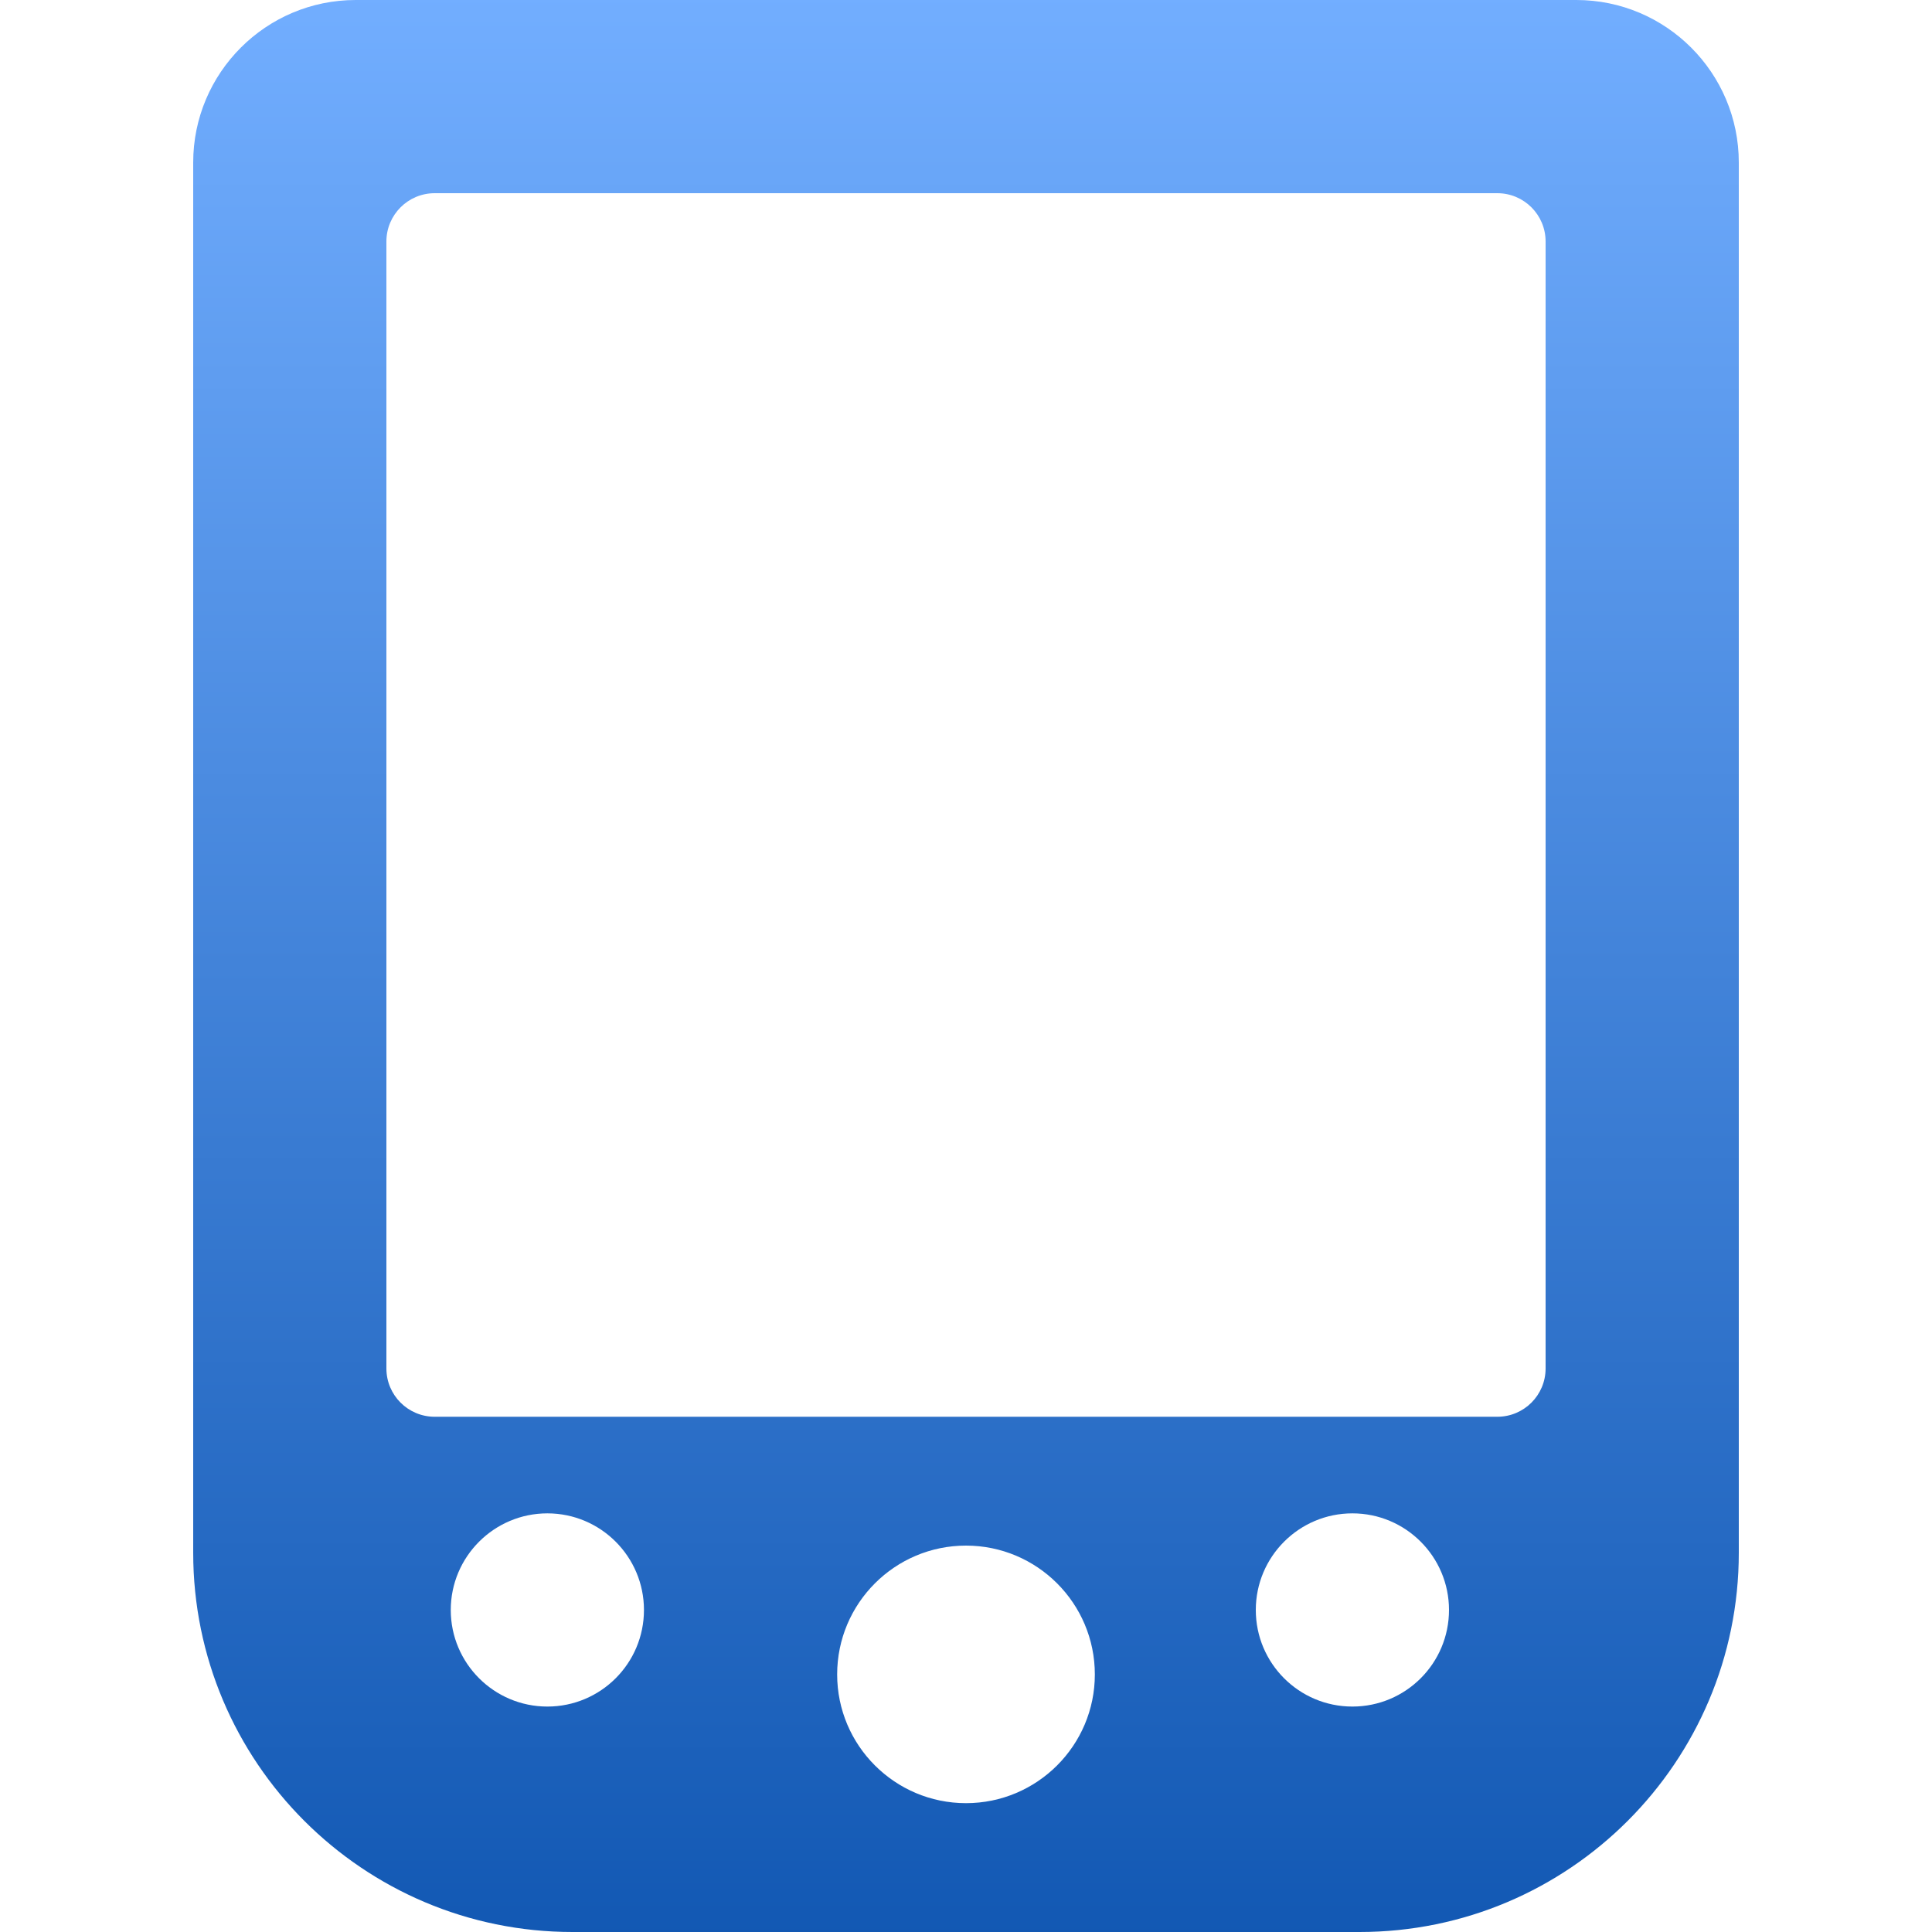 <svg xmlns="http://www.w3.org/2000/svg" width="16" height="16" version="1.1">
 <defs>
  <style id="current-color-scheme" type="text/css">
   .ColorScheme-Text { color: #d3dae3; } .ColorScheme-Highlight { color: #5294e2; }
  </style>
  <linearGradient id="arrongin" x1="0%" x2="0%" y1="0%" y2="100%">
   <stop offset="0%" style="stop-color: #dd9b44; stop-opacity: 1"/>
   <stop offset="100%" style="stop-color: #ad6c16; stop-opacity: 1"/>
  </linearGradient>
  <linearGradient id="aurora" x1="0%" x2="0%" y1="0%" y2="100%">
   <stop offset="0%" style="stop-color: #09D4DF; stop-opacity: 1"/>
   <stop offset="100%" style="stop-color: #9269F4; stop-opacity: 1"/>
  </linearGradient>
  <linearGradient id="cyberneon" x1="0%" x2="0%" y1="0%" y2="100%">
    <stop offset="0" style="stop-color: #0abdc6; stop-opacity: 1"/>
    <stop offset="1" style="stop-color: #ea00d9; stop-opacity: 1"/>
  </linearGradient>
  <linearGradient id="fitdance" x1="0%" x2="0%" y1="0%" y2="100%">
   <stop offset="0%" style="stop-color: #1AD6AB; stop-opacity: 1"/>
   <stop offset="100%" style="stop-color: #329DB6; stop-opacity: 1"/>
  </linearGradient>
  <linearGradient id="oomox" x1="0%" x2="0%" y1="0%" y2="100%">
   <stop offset="0%" style="stop-color: #72aeff; stop-opacity: 1"/>
   <stop offset="100%" style="stop-color: #1258B3; stop-opacity: 1"/>
  </linearGradient>
  <linearGradient id="rainblue" x1="0%" x2="0%" y1="0%" y2="100%">
   <stop offset="0%" style="stop-color: #00F260; stop-opacity: 1"/>
   <stop offset="100%" style="stop-color: #0575E6; stop-opacity: 1"/>
  </linearGradient>
  <linearGradient id="sunrise" x1="0%" x2="0%" y1="0%" y2="100%">
   <stop offset="0%" style="stop-color:  #FF8501; stop-opacity: 1"/>
   <stop offset="100%" style="stop-color:  #FFCB01; stop-opacity: 1"/>
  </linearGradient>
  <linearGradient id="telinkrin" x1="0%" x2="0%" y1="0%" y2="100%">
   <stop offset="0%" style="stop-color:  #b2ced6; stop-opacity: 1"/>
   <stop offset="100%" style="stop-color:  #6da5b7; stop-opacity: 1"/>
  </linearGradient>
  <linearGradient id="60spsycho" x1="0%" x2="0%" y1="0%" y2="100%">
   <stop offset="0%" style="stop-color:  #df5940; stop-opacity: 1"/>
   <stop offset="25%" style="stop-color:  #d8d15f; stop-opacity: 1"/>
   <stop offset="50%" style="stop-color:  #e9882a; stop-opacity: 1"/>
   <stop offset="100%" style="stop-color:  #279362; stop-opacity: 1"/>
  </linearGradient>
  <linearGradient id="90ssummer" x1="0%" x2="0%" y1="0%" y2="100%">
   <stop offset="0%" style="stop-color:  #f618c7; stop-opacity: 1"/>
   <stop offset="20%" style="stop-color:  #94ffab; stop-opacity: 1"/>
   <stop offset="50%" style="stop-color:  #fbfd54; stop-opacity: 1"/>
   <stop offset="100%" style="stop-color:  #0f83ae; stop-opacity: 1"/>
  </linearGradient>
 </defs>
 <path fill="url(#oomox)" class="ColorScheme-Text" fill-rule="evenodd" d="M 3.733 13.333 C 3.733 12.892 4.092 12.533 4.533 12.533 C 4.975 12.533 5.333 12.892 5.333 13.333 C 5.333 13.775 4.975 14.133 4.533 14.133 C 4.092 14.133 3.733 13.775 3.733 13.333 L 3.733 13.333 L 3.733 13.333 L 3.733 13.333 L 3.733 13.333 L 3.733 13.333 L 3.733 13.333 Z M 6.933 13.867 C 6.933 13.278 7.411 12.8 8 12.8 C 8.589 12.8 9.067 13.278 9.067 13.867 C 9.067 14.455 8.589 14.933 8 14.933 C 7.411 14.933 6.933 14.455 6.933 13.867 L 6.933 13.867 L 6.933 13.867 L 6.933 13.867 L 6.933 13.867 Z M 10.4 13.333 C 10.4 12.892 10.758 12.533 11.2 12.533 C 11.642 12.533 12 12.892 12 13.333 C 12 13.775 11.642 14.133 11.2 14.133 C 10.758 14.133 10.4 13.775 10.4 13.333 L 10.4 13.333 L 10.4 13.333 Z M 1.6 6.341 L 1.6 1.346 C 1.6 0.603 2.203 0 2.946 0 L 13.054 0 C 13.797 0 14.4 0.603 14.4 1.346 L 14.4 6.341 L 14.4 11.454 L 14.4 11.454 L 14.4 12.859 C 14.4 14.593 12.993 16 11.259 16 L 4.741 16 C 3.007 16 1.6 14.593 1.6 12.859 L 1.6 11.454 L 1.6 6.341 L 1.6 6.341 L 1.6 6.341 L 1.6 6.341 L 1.6 6.341 L 1.6 6.341 L 1.6 6.341 L 1.6 6.341 Z M 3.6 1.6 L 12.4 1.6 C 12.621 1.6 12.8 1.779 12.8 2 L 12.8 11.333 C 12.8 11.554 12.621 11.733 12.4 11.733 L 3.6 11.733 C 3.379 11.733 3.2 11.554 3.2 11.333 L 3.2 2 C 3.2 1.779 3.379 1.6 3.6 1.6 Z"/>
</svg>
